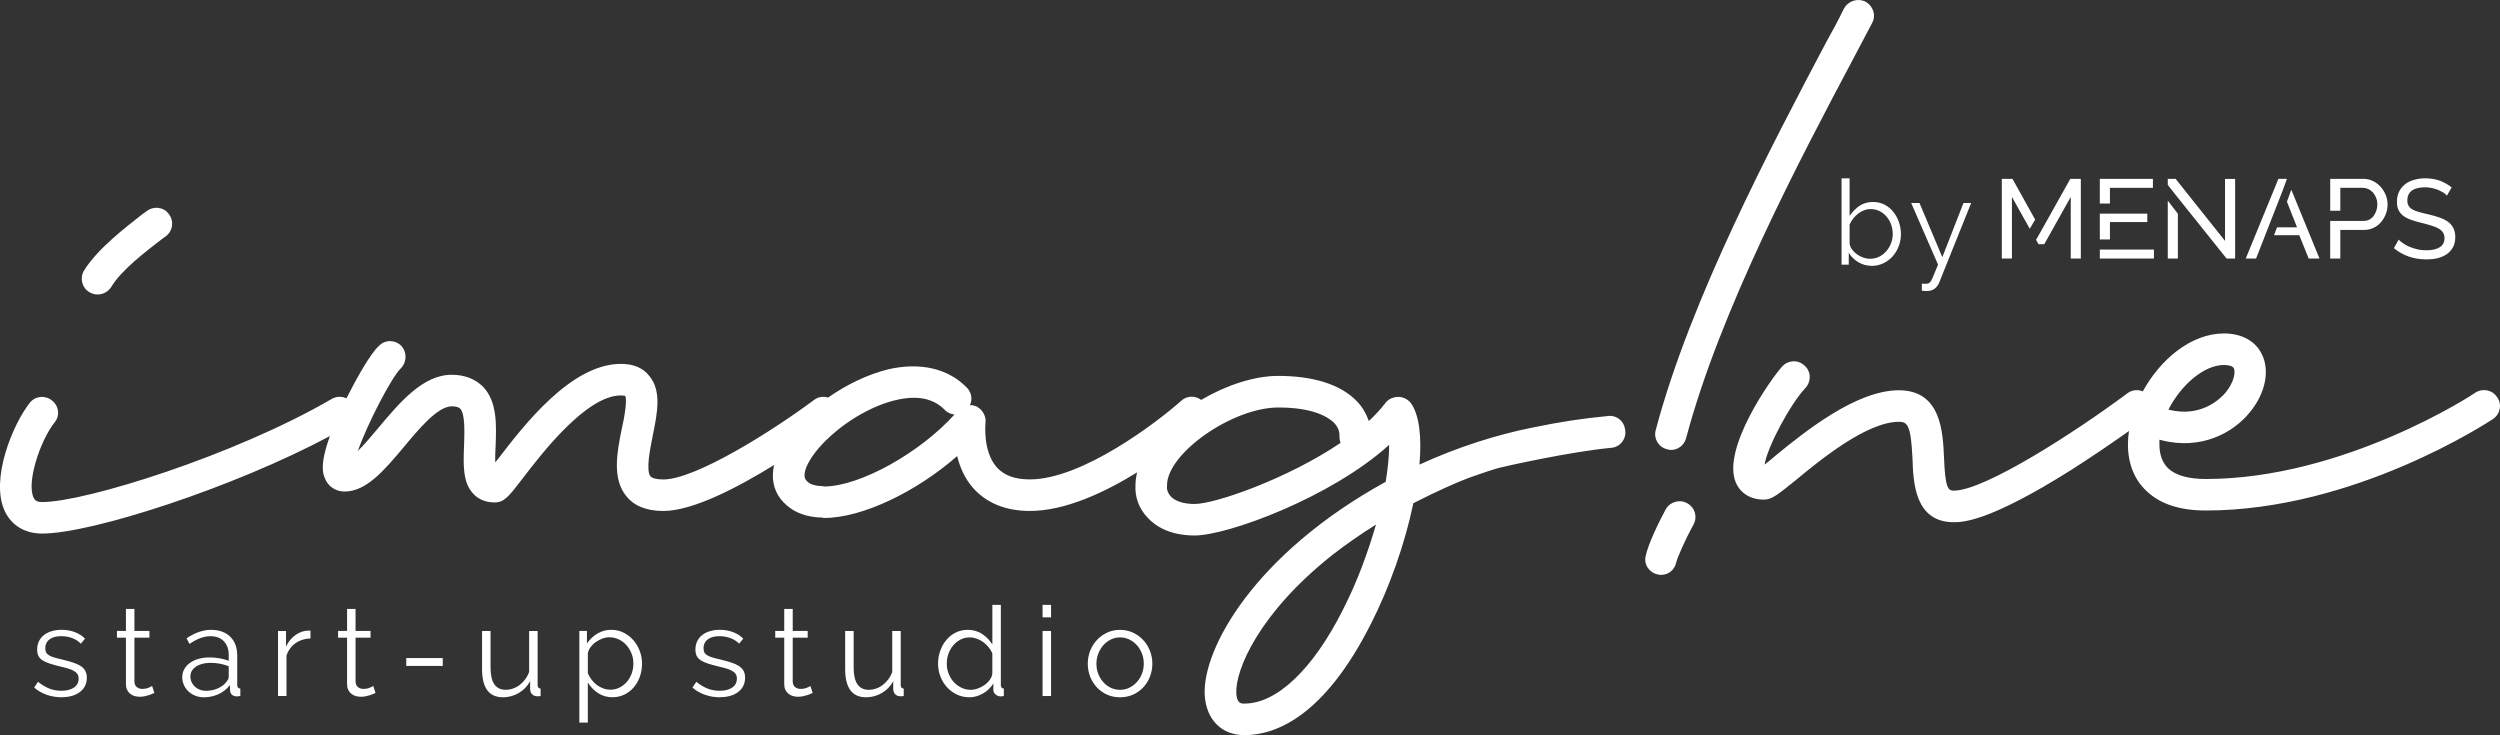 <?xml version="1.0" encoding="UTF-8"?>
<svg id="Calque_2" data-name="Calque 2" xmlns="http://www.w3.org/2000/svg" viewBox="0 0 1037.1 304.91">
  <rect x="0" y="0" width="1037.1" height="304.91" fill="#333333" stroke="none"/>
  <defs>
    <style>
      .cls-1 {
        fill: #fff;
        stroke-width: 0px;
      }
    </style>
  </defs>
  <g id="Calque_1-2" data-name="Calque 1">
    <g id="Logo_Blanc" data-name="Logo Blanc">
      <path class="cls-1" d="m773.87.7c-3.23-1.61-7.1-.32-8.88,2.75-2.26,4.68-4.84,9.52-7.75,14.69-22.28,42.29-56.01,105.9-70.38,160.3-.97,3.39,1.13,7.1,4.68,7.91.48.16,1.13.32,1.61.32,2.91,0,5.49-1.94,6.3-4.84,14.04-52.95,47.3-115.9,69.41-157.55l7.75-14.69c1.78-3.23.48-7.1-2.74-8.88h0Zm-73.93,208.08c-3.07-1.78-7.1-.65-8.88,2.42-2.74,5-7.43,14.69-8.39,19.53-.81,3.55,1.61,6.94,5.16,7.59.32.16.81.16,1.29.16,3.07,0,5.65-2.1,6.29-5.33.48-1.94,3.71-9.36,7.1-15.5,1.77-3.23.64-7.1-2.58-8.88Z"/>
      <path class="cls-1" d="m1035.93,164.81h0c-1.94-3.07-5.97-3.87-9.04-1.94-.48.49-54.4,35.84-111.87,35.84-6.94,0-12.43-1.45-15.5-4.36-2.42-2.26-3.71-5.65-3.71-10.01v-1.94l.65.16c16.63,4.36,30.03-3.07,36.8-11.46,6.46-7.75,8.39-17.11,5.17-23.89-2.58-5.65-8.39-8.88-15.82-8.88-13.74,0-26.46,10.85-33.68,24.02-2.07-.85-4.54-.65-6.45.84-20.99,15.66-59.08,40.36-72,40.36-2.42,0-3.55-1.29-4.03-13.88-.48-10.33-1.13-27.77-18.73-27.77s-38.74,16.95-51.17,27.12c-1.45,1.29-3.07,2.58-4.52,3.71,1.13-7.43,10.82-25.34,16.95-31.8,2.42-2.58,2.42-6.78-.32-9.2-2.58-2.58-6.78-2.42-9.2.16-4.68,5-25.34,34.38-19.37,48.27,1.94,4.52,6.13,7.1,11.62,7.1,3.39,0,5.81-2.1,13.24-8.07,10.33-8.56,29.54-24.21,42.78-24.21,3.55,0,5,1.29,5.65,15.34.32,9.85.97,26.31,17.11,26.31,3.55,0,14.37,0,48.91-21.79,9.46-6.03,18.06-12,23.79-16.05-.29,1.88-.44,3.74-.44,5.55,0,8.07,2.74,14.85,7.91,19.53,5.65,5.33,13.88,7.91,24.37,7.91,61.5,0,116.87-36.48,119.13-37.93,3.07-2.1,3.87-6.13,1.77-9.04m-113.32-13.4h0c.97,0,3.39.16,4.04,1.29.81,1.61.16,5.81-3.39,10.17-2.1,2.42-10.01,10.49-23.57,7.1h-.16c5.17-10.17,14.69-18.56,23.08-18.56"/>
      <path class="cls-1" d="m37.07,121.2h0c1.13.65,2.26.97,3.39.97,2.26,0,4.36-1.13,5.65-3.07,4.2-7.1,14.69-15.01,20.98-19.86l1.78-1.29c2.9-2.26,3.39-6.29,1.13-9.2-2.1-2.9-6.3-3.39-9.2-1.13l-1.61,1.13c-6.94,5.49-18.73,14.37-24.38,23.57-1.78,3.07-.81,7.1,2.26,8.88"/>
      <path class="cls-1" d="m674.19,178.49h0c-.33-3.77-3.61-6.4-7.22-5.91-.19.02-.38.06-.57.08,0,0,0,0,0-.01-9.18.88-19.18,2.32-29.81,4.56-.34.07-.68.12-1.02.19-7.56,1.53-14.75,3.45-21.6,5.62-.38.12-.78.23-1.16.35h.06c-8.56,2.77-16.59,5.94-24.02,9.36.97-11.3,0-20.5-3.55-25.5-1.29-1.62-3.23-2.58-5.17-2.58-2.1,0-4.03.81-5.33,2.42-1.94,2.58-4.36,5.17-6.94,7.59-1.13-3.07-2.74-5.97-5.16-8.39-6.62-6.78-17.92-10.33-32.45-10.33-9.95,0-21.62,3.88-31.96,9.96-2.46-1.89-6-1.77-8.27.37-10.17,9.04-41.16,32.61-62.79,32.61-6.13,0-10.65-1.61-13.72-5-5.97-6.78-4.68-18.4-4.68-18.56.32-2.74-1.29-5.49-3.88-6.78-.81-.32-1.61-.48-2.58-.48,1.13-2.42.64-5.16-1.13-7.1-7.75-8.07-19.37-10.82-32.77-7.75-8.27,2.04-17.04,6.18-24.96,11.72-1.94-.62-4.11-.33-5.88,1.04-17.11,12.75-49.07,32.93-62.47,32.93-2.74,0-4.52-.48-5.33-1.29-1.94-2.58-.16-11.3.97-16.95,1.94-9.52,3.71-18.56-1.45-24.7-2.58-3.39-6.62-5-11.78-5-20.82,0-40.52,25.83-51.17,39.71l-.97,1.13c0-2.1,0-4.68.16-6.46.32-8.72.81-18.56-5.16-24.86-3.23-3.23-7.59-5-13.08-5-11.95,0-21.63,11.62-30.19,21.79-2.42,2.91-5.81,6.94-8.72,9.85,3.87-11.14,14.04-30.67,17.76-34.22,2.58-2.58,2.74-6.62.32-9.36-2.42-2.58-6.62-2.75-9.2-.16-3.73,3.3-9.62,13.99-13.61,21.88-1.88-.91-4.17-.87-6.09.24-39.87,23.25-102.18,42.78-120.1,42.78-2.74,0-3.23-1.13-3.55-1.78-3.07-6.13,2.58-23.57,8.72-31.32,2.26-2.74,1.77-6.78-1.13-9.04-2.75-2.26-6.94-1.94-9.2.97-6.94,8.72-16.63,31.8-10.33,45.04,2.9,5.97,8.39,9.2,15.5,9.2,20.49,0,79.48-19.12,119.34-40.45-4.31,11.94-2.89,15.62-2.14,17.37,1.29,3.55,4.52,5.65,8.23,5.65,9.04,0,16.47-8.88,24.38-18.24,6.29-7.59,14.21-17.11,20.02-17.11,1.78,0,2.91.32,3.55.97,2.1,2.26,1.77,9.69,1.61,15.17-.32,7.91-.65,15.5,3.87,20.18,1.45,1.62,4.36,3.55,8.72,3.55,4.03,0,5.81-2.26,11.62-9.85,7.91-10.33,26.47-34.54,40.84-34.54,1.13,0,1.61.16,1.78.16.97,1.94-.48,9.69-1.45,13.88-1.94,9.52-4.04,20.5,1.94,27.76,3.23,4.04,8.39,6.13,15.34,6.13,12.22,0,30.87-9.75,45.95-19.08-1.2,5.32-.33,10.21,2.81,14.23,2.74,3.39,7.75,7.43,17.27,7.59.16.16.48.16.65.16,15.82,0,38.26-10.82,55.21-25.67,1.13,4.52,3.07,9.2,6.62,13.24,5.65,6.3,13.56,9.52,23.57,9.52,14.65,0,31.06-7.72,44.47-16.01-.42,1.73-.67,3.47-.68,5.2-.32,5,1.45,9.85,5,13.56,3.07,3.39,9.04,7.43,19.53,7.43,13.56,0,56.5-15.66,80.71-37.61,0,4.2-.48,9.36-1.45,15.34-54.24,29.86-76.19,69.25-75.06,88.62.65,10.01,6.94,16.47,16.47,16.47,13.24,0,33.25-8.07,52.46-46.17,7.75-15.17,14.21-33.58,17.6-50.04,10.69-5.49,19.15-9.09,23.33-10.63,2.14-.79,7.27-2.5,8.19-2.81.37-.12.9-.28,1.9-.59.38-.12.73-.24,1.24-.38,0,0,.55-.16,1.11-.31,1.96-.52,29.71-6.75,46.39-8.26,3.61-.33,6.24-3.61,5.75-7.22m-332.34,23.26h0c-.16,0-.32,0-.48-.16-3.39,0-5.81-.81-7.1-2.58-2.1-2.74,1.77-10.98,11.62-19.37,8.72-7.59,22.12-14.69,33.25-14.69,4.84,0,9.2,1.45,12.59,4.84,1.13,1.29,2.58,1.94,4.2,2.1-14.37,15.98-39.39,29.86-54.08,29.86m153.71,7.26h0c-4.52,0-8.07-1.13-10.01-3.23-.97-1.13-1.61-2.58-1.45-4.04v-.48c0-13.24,27.12-32.28,46.17-32.28,14.69,0,20.66,4.03,23.08,6.29,1.61,1.78,2.42,3.55,2.26,5.65,0,.97.16,1.94.48,2.74-21.95,14.85-51.98,25.34-60.53,25.34m61.5,43.91h0c-12.43,24.7-27.44,38.9-40.84,38.9-1.45,0-3.07,0-3.39-4.2-.48-9.85,9.52-33.42,39.87-57.47,5.17-4.04,11.14-8.23,18.08-12.59-3.23,11.14-7.59,23.41-13.72,35.35"/>
      <path class="cls-1" d="m25.52,289.26c-2.11,0-4.16-.35-6.16-1.04-2-.69-3.73-1.69-5.18-3.01l1.6-2.38c1.52,1.24,3.07,2.18,4.64,2.8,1.57.62,3.26.93,5.05.93,2.18,0,3.91-.44,5.21-1.32,1.29-.88,1.94-2.13,1.94-3.76,0-.76-.17-1.39-.52-1.89-.35-.5-.85-.94-1.53-1.32-.67-.38-1.52-.72-2.54-1.01s-2.2-.6-3.55-.91c-1.55-.38-2.9-.76-4.04-1.14-1.14-.38-2.08-.81-2.82-1.29-.74-.49-1.29-1.08-1.66-1.79-.36-.71-.54-1.6-.54-2.67,0-1.35.27-2.54.8-3.58.53-1.03,1.26-1.89,2.18-2.56.91-.67,1.98-1.18,3.21-1.53,1.23-.34,2.53-.52,3.91-.52,2.07,0,3.95.34,5.65,1.01,1.69.67,3.06,1.56,4.09,2.67l-1.71,2.07c-1-1.03-2.22-1.81-3.65-2.33-1.43-.52-2.93-.78-4.48-.78-.93,0-1.8.1-2.59.28-.8.19-1.49.49-2.1.91-.61.42-1.08.94-1.43,1.58-.34.64-.52,1.39-.52,2.25,0,.72.12,1.31.36,1.76.24.45.64.84,1.19,1.16.55.33,1.25.62,2.1.88.85.26,1.87.53,3.08.8,1.73.41,3.25.83,4.56,1.24,1.31.41,2.41.9,3.29,1.45.88.55,1.55,1.23,1.99,2.02.45.8.67,1.76.67,2.9,0,2.49-.95,4.45-2.85,5.91-1.9,1.45-4.46,2.18-7.67,2.18"/>
      <path class="cls-1" d="m64.05,287.44c-.21.1-.51.24-.91.41-.4.18-.85.35-1.37.52-.52.17-1.11.33-1.76.46-.66.14-1.35.21-2.07.21-.76,0-1.49-.1-2.18-.31-.69-.21-1.29-.52-1.81-.96-.52-.43-.93-.97-1.24-1.63-.31-.66-.47-1.41-.47-2.28v-19.32h-3.73v-2.8h3.73v-9.12h3.52v9.12h6.22v2.8h-6.22v18.34c.07,1,.42,1.73,1.06,2.2.64.47,1.37.7,2.2.7,1,0,1.88-.16,2.64-.49.76-.33,1.24-.56,1.45-.7l.93,2.85Z"/>
      <path class="cls-1" d="m84.57,289.26c-1.28,0-2.46-.22-3.55-.65-1.09-.43-2.04-1.03-2.85-1.79-.81-.76-1.44-1.65-1.89-2.67-.45-1.02-.67-2.11-.67-3.29s.28-2.26.83-3.26c.55-1,1.33-1.86,2.33-2.59,1-.72,2.19-1.29,3.57-1.68,1.38-.4,2.9-.6,4.56-.6,1.38,0,2.78.12,4.2.36,1.41.24,2.68.59,3.78,1.04v-2.44c0-2.38-.67-4.27-2.02-5.67-1.35-1.4-3.21-2.1-5.59-2.1-1.38,0-2.8.28-4.25.83-1.45.55-2.92,1.35-4.4,2.38l-1.24-2.33c3.49-2.35,6.87-3.52,10.15-3.52s6.04.95,7.98,2.85c1.93,1.9,2.9,4.52,2.9,7.87v12.17c0,.97.43,1.45,1.29,1.45v3.11c-.59.1-1.03.16-1.35.16-.9,0-1.6-.23-2.1-.67-.5-.45-.77-1.07-.8-1.87l-.1-2.12c-1.24,1.62-2.81,2.87-4.69,3.73-1.88.86-3.91,1.3-6.09,1.3m.83-2.69c1.83,0,3.51-.34,5.05-1.04,1.54-.69,2.7-1.6,3.5-2.74.31-.31.54-.65.7-1.01.15-.36.23-.7.23-1.01v-4.4c-1.18-.45-2.39-.79-3.65-1.04-1.26-.24-2.55-.36-3.86-.36-2.49,0-4.51.52-6.06,1.56-1.56,1.04-2.33,2.4-2.33,4.09,0,.83.16,1.61.49,2.33.33.73.78,1.35,1.35,1.89.57.54,1.25.96,2.05,1.27.79.31,1.64.47,2.54.47"/>
      <path class="cls-1" d="m128.8,264.86c-2.38.07-4.46.72-6.22,1.97-1.76,1.24-3,2.95-3.73,5.13v16.78h-3.52v-26.99h3.32v6.47c1-2.07,2.35-3.7,4.04-4.87,1.69-1.17,3.5-1.76,5.44-1.76.28,0,.5.02.67.05v3.21Z"/>
      <path class="cls-1" d="m155.79,287.44c-.21.1-.51.24-.91.41-.4.18-.85.35-1.37.52-.52.17-1.11.33-1.76.46-.66.14-1.35.21-2.07.21-.76,0-1.49-.1-2.18-.31-.69-.21-1.29-.52-1.81-.96-.52-.43-.93-.97-1.24-1.63-.31-.66-.47-1.41-.47-2.28v-19.32h-3.73v-2.8h3.73v-9.12h3.52v9.12h6.21v2.8h-6.21v18.34c.07,1,.42,1.73,1.06,2.2.64.47,1.37.7,2.2.7,1,0,1.88-.16,2.64-.49.76-.33,1.24-.56,1.45-.7l.93,2.85Z"/>
      <rect class="cls-1" x="168.53" y="272.99" width="15.13" height="3.26"/>
      <path class="cls-1" d="m208.68,289.26c-2.93,0-5.12-.98-6.55-2.93-1.43-1.95-2.15-4.86-2.15-8.73v-15.85h3.52v15.23c0,6.11,2.09,9.17,6.27,9.17,1.04,0,2.06-.17,3.06-.52,1-.35,1.92-.85,2.77-1.5.85-.66,1.61-1.43,2.28-2.33.67-.9,1.22-1.92,1.63-3.06v-16.99h3.52v22.43c0,.97.41,1.45,1.24,1.45v3.11c-.41.07-.75.1-1.01.1h-.54c-.83-.03-1.5-.33-2.02-.88-.52-.55-.78-1.29-.78-2.23v-3.11c-1.17,2.11-2.77,3.74-4.79,4.9-2.02,1.16-4.17,1.74-6.45,1.74"/>
      <path class="cls-1" d="m254.11,289.25c-2.28,0-4.29-.58-6.04-1.74-1.74-1.16-3.15-2.61-4.22-4.38v16.63h-3.52v-38.02h3.16v5.23c1.1-1.69,2.54-3.06,4.3-4.12,1.76-1.06,3.68-1.58,5.75-1.58,1.86,0,3.57.39,5.13,1.16,1.55.78,2.9,1.81,4.04,3.11,1.14,1.29,2.03,2.79,2.67,4.48.64,1.69.96,3.43.96,5.23,0,1.9-.29,3.7-.88,5.39-.59,1.69-1.42,3.18-2.51,4.45-1.09,1.28-2.38,2.29-3.88,3.03-1.5.74-3.15,1.11-4.95,1.11m-.99-3.11c1.45,0,2.77-.31,3.96-.93,1.19-.62,2.21-1.44,3.06-2.46.85-1.02,1.49-2.18,1.94-3.47.45-1.3.67-2.63.67-4.02,0-1.45-.26-2.83-.78-4.15-.52-1.31-1.23-2.47-2.12-3.47-.9-1-1.96-1.8-3.18-2.38-1.23-.59-2.55-.88-3.96-.88-.9,0-1.84.18-2.82.54-.98.36-1.9.85-2.75,1.45-.85.6-1.57,1.31-2.17,2.12-.61.81-.98,1.67-1.12,2.56v8.29c.41.97.94,1.86,1.58,2.69.64.83,1.36,1.55,2.18,2.15.81.61,1.68,1.08,2.62,1.42.93.35,1.9.52,2.9.52"/>
      <path class="cls-1" d="m298.6,289.26c-2.11,0-4.16-.35-6.16-1.04-2-.69-3.73-1.69-5.18-3.01l1.6-2.38c1.52,1.24,3.06,2.18,4.64,2.8,1.57.62,3.25.93,5.05.93,2.18,0,3.91-.44,5.2-1.32,1.29-.88,1.94-2.13,1.94-3.76,0-.76-.17-1.39-.52-1.89-.34-.5-.85-.94-1.53-1.32-.67-.38-1.52-.72-2.54-1.01-1.02-.29-2.2-.6-3.55-.91-1.55-.38-2.9-.76-4.04-1.14-1.14-.38-2.08-.81-2.82-1.29-.74-.49-1.29-1.08-1.66-1.79-.36-.71-.54-1.6-.54-2.67,0-1.35.27-2.54.8-3.58.53-1.03,1.26-1.89,2.17-2.56.91-.67,1.98-1.18,3.21-1.53,1.22-.34,2.53-.52,3.91-.52,2.07,0,3.95.34,5.65,1.01,1.69.67,3.06,1.56,4.09,2.67l-1.71,2.07c-1-1.03-2.22-1.81-3.65-2.33-1.43-.52-2.93-.78-4.48-.78-.93,0-1.8.1-2.59.28-.79.19-1.49.49-2.1.91-.6.42-1.08.94-1.42,1.58-.34.64-.52,1.39-.52,2.25,0,.72.12,1.31.36,1.76.24.45.64.84,1.19,1.16.55.33,1.25.62,2.1.88.85.26,1.87.53,3.08.8,1.73.41,3.25.83,4.56,1.24,1.31.41,2.41.9,3.29,1.45.88.55,1.54,1.23,1.99,2.02.45.8.67,1.76.67,2.9,0,2.49-.95,4.45-2.85,5.91-1.9,1.45-4.45,2.18-7.67,2.18"/>
      <path class="cls-1" d="m337.14,287.44c-.21.1-.51.24-.91.41-.4.18-.85.35-1.37.52-.52.17-1.11.33-1.76.46-.66.14-1.35.21-2.07.21-.76,0-1.49-.1-2.18-.31-.69-.21-1.29-.52-1.81-.96-.52-.43-.93-.97-1.24-1.63-.31-.66-.47-1.41-.47-2.28v-19.32h-3.73v-2.8h3.73v-9.12h3.52v9.12h6.21v2.8h-6.21v18.34c.07,1,.42,1.73,1.06,2.2.64.47,1.37.7,2.2.7,1,0,1.88-.16,2.64-.49.76-.33,1.24-.56,1.45-.7l.93,2.85Z"/>
      <path class="cls-1" d="m359.31,289.26c-2.93,0-5.12-.98-6.55-2.93-1.43-1.95-2.15-4.86-2.15-8.73v-15.85h3.52v15.23c0,6.11,2.09,9.17,6.27,9.17,1.04,0,2.05-.17,3.06-.52,1-.35,1.92-.85,2.77-1.5.85-.66,1.61-1.43,2.28-2.33.67-.9,1.22-1.92,1.63-3.06v-16.99h3.52v22.43c0,.97.42,1.45,1.24,1.45v3.11c-.41.07-.75.1-1.01.1h-.54c-.83-.03-1.5-.33-2.02-.88-.52-.55-.78-1.29-.78-2.23v-3.11c-1.17,2.11-2.77,3.74-4.79,4.9-2.02,1.16-4.17,1.74-6.45,1.74"/>
      <path class="cls-1" d="m402.04,289.25c-1.86,0-3.59-.39-5.18-1.17-1.59-.78-2.95-1.8-4.09-3.08-1.14-1.27-2.03-2.75-2.67-4.43-.64-1.67-.96-3.43-.96-5.26s.31-3.7.93-5.41,1.48-3.2,2.56-4.48c1.09-1.28,2.38-2.29,3.89-3.03,1.5-.74,3.15-1.11,4.95-1.11,2.28,0,4.3.59,6.06,1.79,1.76,1.19,3.14,2.63,4.14,4.32v-16.47h3.52v33.26c0,.97.42,1.45,1.24,1.45v3.11c-.52.1-.93.16-1.24.16-.83,0-1.55-.27-2.18-.8-.62-.54-.93-1.18-.93-1.94v-2.64c-1.07,1.76-2.52,3.16-4.35,4.2-1.83,1.03-3.73,1.55-5.7,1.55m.78-3.11c.86,0,1.79-.17,2.77-.52.99-.35,1.91-.82,2.77-1.42.86-.6,1.6-1.31,2.2-2.12.6-.81.97-1.68,1.11-2.61v-8.34c-.34-.93-.85-1.8-1.5-2.61-.66-.81-1.41-1.53-2.25-2.15-.85-.62-1.75-1.1-2.72-1.45-.97-.34-1.92-.52-2.85-.52-1.45,0-2.76.31-3.94.93-1.18.62-2.19,1.44-3.03,2.46-.85,1.02-1.5,2.19-1.94,3.5-.45,1.31-.67,2.66-.67,4.04,0,1.45.26,2.83.78,4.15.52,1.31,1.23,2.46,2.13,3.44.9.99,1.96,1.77,3.19,2.36,1.22.59,2.54.88,3.96.88"/>
      <path class="cls-1" d="m432.5,250.92h3.52v5.18h-3.52v-5.18Zm0,10.83h3.52v26.99h-3.52v-26.99Z"/>
      <path class="cls-1" d="m464.61,289.26c-1.97,0-3.76-.37-5.39-1.11-1.62-.74-3.03-1.75-4.22-3.03-1.19-1.28-2.12-2.76-2.77-4.45-.66-1.69-.98-3.47-.98-5.34s.34-3.7,1.01-5.39c.67-1.69,1.61-3.18,2.8-4.45,1.19-1.28,2.6-2.3,4.22-3.06,1.62-.76,3.4-1.14,5.34-1.14s3.72.38,5.36,1.14c1.64.76,3.05,1.78,4.25,3.06,1.19,1.28,2.13,2.76,2.8,4.45.67,1.69,1.01,3.49,1.01,5.39s-.33,3.65-.98,5.34c-.66,1.69-1.58,3.18-2.77,4.45-1.19,1.28-2.61,2.29-4.25,3.03-1.64.74-3.44,1.11-5.41,1.11m-9.79-13.88c0,1.52.26,2.93.78,4.22.52,1.3,1.22,2.44,2.1,3.42.88.98,1.92,1.75,3.11,2.31,1.19.55,2.46.83,3.81.83s2.62-.28,3.81-.85c1.19-.57,2.23-1.34,3.13-2.33.9-.98,1.61-2.13,2.13-3.44s.78-2.73.78-4.25-.26-2.89-.78-4.22c-.52-1.33-1.23-2.49-2.13-3.47-.9-.98-1.94-1.76-3.13-2.33s-2.46-.85-3.81-.85-2.61.28-3.78.85c-1.18.57-2.21,1.35-3.11,2.36-.9,1-1.61,2.17-2.13,3.5-.52,1.33-.78,2.76-.78,4.28"/>
      <path class="cls-1" d="m776.46,110.28c-2.03,0-3.88-.51-5.57-1.52-1.68-1.01-3-2.32-3.95-3.93v4.96h-2.99v-35.82h3.34v15.61c1.15-1.73,2.52-3.13,4.12-4.2,1.6-1.06,3.47-1.59,5.59-1.59,1.8,0,3.41.38,4.83,1.13,1.42.75,2.63,1.76,3.63,3.02,1,1.26,1.77,2.68,2.31,4.27.54,1.59.81,3.21.81,4.88,0,1.8-.31,3.5-.93,5.1-.62,1.6-1.47,3-2.55,4.2-1.08,1.19-2.36,2.14-3.85,2.85-1.49.7-3.08,1.06-4.78,1.06m-.79-2.94c1.41,0,2.69-.29,3.85-.86s2.16-1.34,2.99-2.31c.83-.97,1.49-2.06,1.96-3.29.47-1.23.71-2.49.71-3.8s-.22-2.63-.66-3.88c-.44-1.24-1.06-2.35-1.86-3.31-.8-.97-1.77-1.73-2.9-2.31-1.13-.57-2.37-.86-3.7-.86-1.01,0-1.96.17-2.85.52s-1.7.81-2.45,1.4c-.75.59-1.42,1.27-2.01,2.04-.59.77-1.08,1.58-1.47,2.43v7.95c.13.88.48,1.71,1.06,2.48.57.77,1.26,1.43,2.06,1.99s1.67,1,2.6,1.32c.93.33,1.82.49,2.67.49"/>
      <path class="cls-1" d="m797.26,117.64c.26.03.52.06.76.07.25.01.48.02.71.02.59,0,1.06-.08,1.4-.24.34-.17.68-.52,1.01-1.08.33-.56.7-1.36,1.1-2.41.41-1.05.99-2.45,1.74-4.22l-11.14-25.57h3.44l9.47,22.48,8.78-22.48h3.19l-13.25,32.98c-.36.95-.96,1.77-1.79,2.48-.83.7-1.97,1.06-3.41,1.06-.33,0-.64,0-.93-.03s-.65-.06-1.08-.12v-2.94Z"/>
      <path class="cls-1" d="m1006.21,73.96c-1.72,0-3.3.23-4.75.65-1.49.42-2.75,1.02-3.77,1.86-1.07.84-1.91,1.86-2.47,3.08-.6,1.21-.88,2.61-.88,4.19,0,1.3.19,2.42.65,3.36.42.93,1.07,1.72,1.91,2.37.84.65,1.91,1.21,3.21,1.68,1.26.47,2.75.93,4.42,1.3,1.49.37,2.84.74,4.06,1.12,1.21.37,2.18.74,3.02,1.21.79.47,1.4,1.02,1.82,1.68.42.65.65,1.4.65,2.33,0,1.68-.65,2.93-1.96,3.77-1.3.84-3.17,1.26-5.49,1.26-1.3,0-2.52-.09-3.68-.37-1.17-.28-2.24-.6-3.26-1.02-1.02-.42-1.91-.88-2.7-1.45-.79-.51-1.44-1.02-1.91-1.58l-2,3.54c1.86,1.54,3.91,2.7,6.19,3.49,2.28.79,4.7,1.17,7.26,1.17,1.68,0,3.26-.14,4.75-.51,1.44-.37,2.7-.93,3.77-1.68,1.07-.75,1.91-1.72,2.57-2.89.6-1.16.93-2.56.93-4.15,0-1.49-.28-2.75-.79-3.77-.51-1.02-1.26-1.86-2.24-2.61-.98-.7-2.14-1.3-3.54-1.77-1.4-.47-2.94-.93-4.61-1.3-1.49-.32-2.79-.65-3.86-.98-1.12-.28-2-.65-2.75-1.07-.75-.42-1.26-.93-1.59-1.54-.37-.56-.51-1.3-.51-2.24,0-1.68.56-2.98,1.77-3.95,1.21-.93,3.08-1.45,5.68-1.45.97,0,1.91.14,2.84.33.93.19,1.77.47,2.56.79.74.33,1.44.7,2.09,1.07.6.42,1.12.84,1.49,1.26l1.96-3.4c-1.39-1.12-3.03-2.05-4.8-2.75-1.81-.65-3.82-1.02-6.05-1.02Z"/>
      <polygon class="cls-1" points="830.43 74.2 830.43 107.26 834.63 107.26 834.63 81.69 842.03 94.91 844.26 91.1 834.86 74.2 830.43 74.2"/>
      <polygon class="cls-1" points="858.84 74.2 846.82 95.66 844.64 99.48 845.66 101.3 848.04 101.3 859.03 81.69 859.03 107.26 863.21 107.26 863.21 74.2 858.84 74.2"/>
      <polygon class="cls-1" points="871.09 74.2 871.09 84.44 875.28 84.44 875.28 77.92 893.11 77.92 893.11 74.2 871.09 74.2"/>
      <polygon class="cls-1" points="899.28 74.2 899.28 76.71 903.47 82.02 923.68 107.26 927.22 107.26 927.22 74.24 923.03 74.24 923.03 99.94 902.54 74.2 899.28 74.2"/>
      <polygon class="cls-1" points="945.17 74.2 931.62 107.26 935.91 107.26 946.94 79.04 948.71 74.2 945.17 74.2"/>
      <path class="cls-1" d="m966.67,74.2v13.22h4.19v-9.5h9.36c.79,0,1.53.19,2.28.51.7.37,1.35.84,1.91,1.44.56.65.98,1.35,1.3,2.19.33.84.51,1.77.51,2.7s-.14,1.81-.42,2.65c-.33.88-.7,1.59-1.17,2.24-.51.65-1.12,1.12-1.81,1.49-.7.37-1.5.51-2.33.51h-13.83v15.6h4.19v-11.87h9.87c1.45,0,2.75-.28,3.96-.88,1.21-.56,2.23-1.35,3.08-2.38.84-.97,1.49-2.09,2-3.4.47-1.26.7-2.56.7-3.95,0-1.3-.28-2.57-.74-3.82-.52-1.26-1.21-2.38-2.1-3.4-.89-1.02-1.96-1.82-3.17-2.42-1.21-.61-2.56-.93-4.01-.93h-13.78Z"/>
      <polygon class="cls-1" points="950.53 78.71 948.71 83.65 952.9 94.31 944.61 94.31 943.36 97.57 953.83 97.57 957.74 107.26 962.22 107.26 950.53 78.71"/>
      <polygon class="cls-1" points="899.28 83.23 899.28 107.25 903.47 107.25 903.47 88.67 899.28 83.23"/>
      <polygon class="cls-1" points="871.09 88.63 871.09 99.34 875.28 99.34 875.28 92.12 890.79 92.12 890.79 88.63 871.09 88.63"/>
      <rect class="cls-1" x="871.09" y="103.53" width="22.44" height="3.72"/>
    </g>
  </g>
</svg>